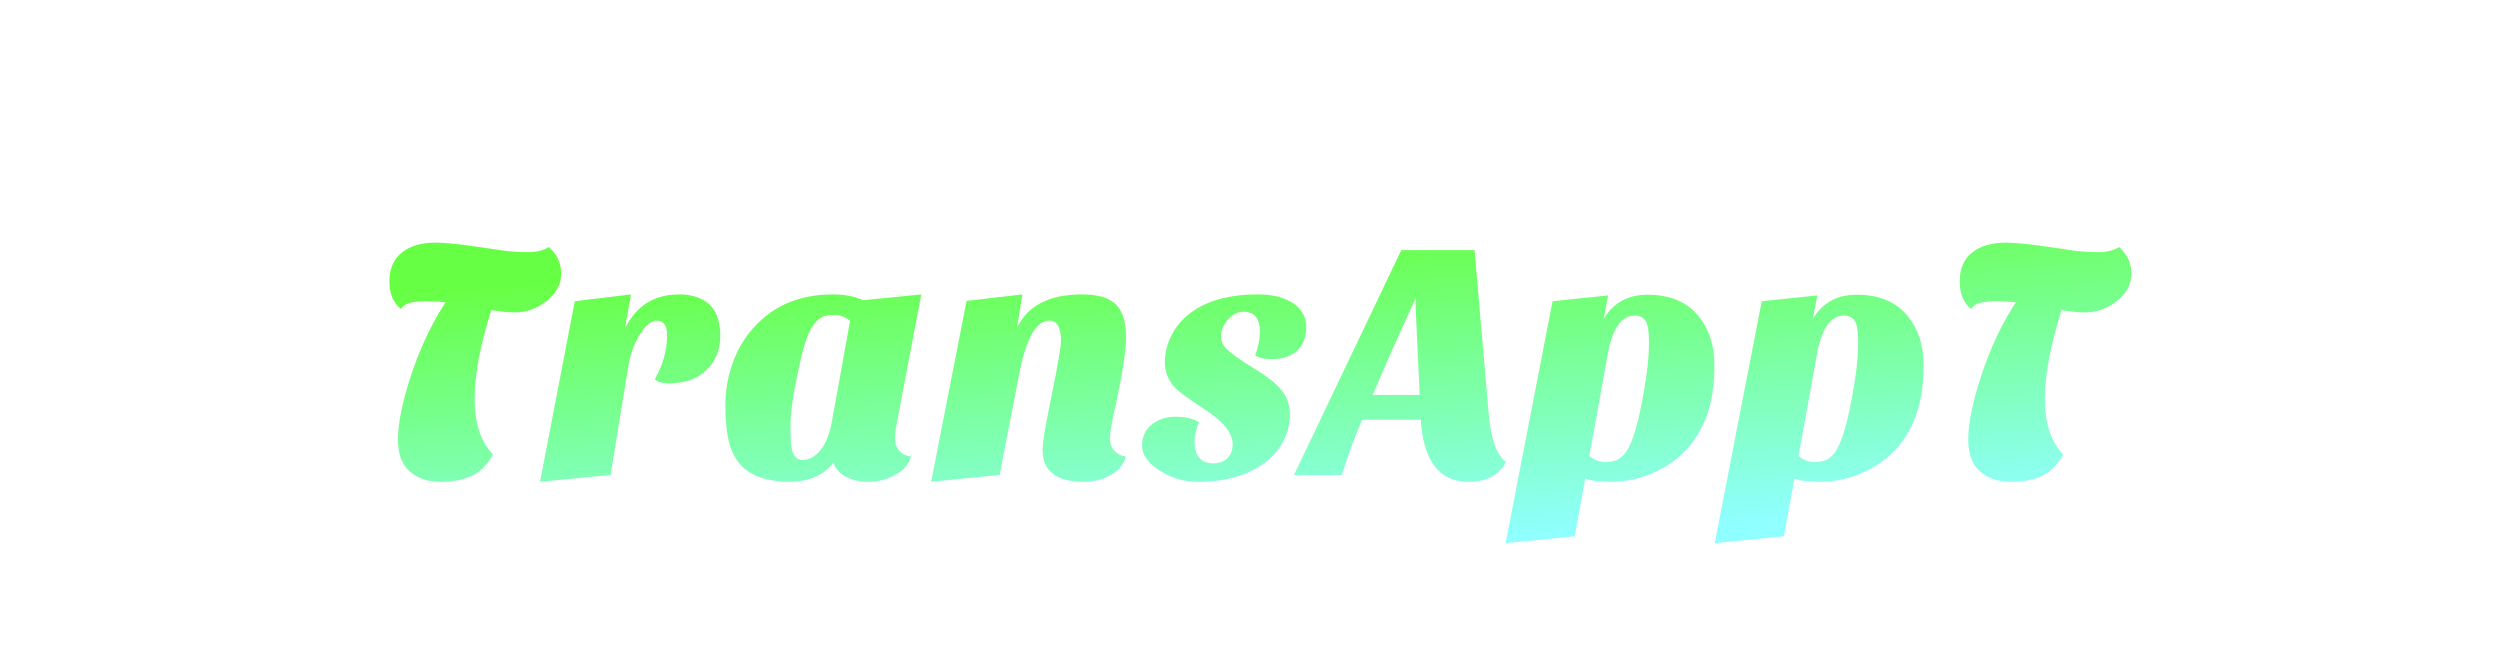 <svg xmlns="http://www.w3.org/2000/svg" width="469.634" height="122" preserveAspectRatio="xMidYMid" style="background:0 0" viewBox="15.183 14 469.634 122"><defs><linearGradient id="editing-glowing-gradient" x1=".313" x2=".687" y1=".036" y2=".964"><stop offset="0" stop-color="#67ff43"/><stop offset="1" stop-color="#90ffff"/></linearGradient><filter id="editing-glowing" width="300%" height="300%" x="-100%" y="-100%"><feGaussianBlur in="SourceGraphic" result="blur" stdDeviation="21.5"/><feMerge><feMergeNode in="blur"/><feMergeNode in="SourceGraphic"/></feMerge></filter></defs><g filter="url(#editing-glowing)"><path fill="url(#editing-glowing-gradient)" d="M6.21-31.17q-2.18-1.66-2.18-5.21 0-3.56 2.34-5.41 2.33-1.86 6.37-1.86 2.56 0 8.64.9l4.35.64q2.17.25 4.45.25 2.27 0 3.8-.96 2.31 2.05 2.31 5 0 2.94-2.63 5.05-2.68 2.24-6.14 2.24-1.66 0-4.35-.45-3.14 9.86-3.14 16.71 0 6.85 3.46 10.43-1.6 2.88-3.97 4T13.6 1.28q-3.55 0-5.76-1.95T5.63-6.66q0-4.67 2.56-12.35 2.56-7.61 6.4-13.44-1.85-.19-3.77-.19-3.97 0-4.61 1.47Zm47.68 13.19q2.3-4.1 2.3-8.26 0-2.75-1.98-2.75-1.54 0-3.14 2.62-1.66 2.63-2.17 6.02L45.57 0 32.32 1.28l6.53-33.92 10.56-1.28-1.15 6.46q3.13-6.46 10.17-6.46 3.71 0 5.73 1.92 2.02 1.92 2.02 5.86 0 3.93-2.6 6.43-2.59 2.49-7 2.49-1.92 0-2.69-.76ZM69.98-1.92q-1.5-1.66-2.17-4.29-.67-2.62-.67-6.91t1.47-8.19q1.47-3.91 4.16-6.72 5.5-5.89 14.59-5.89 3.26 0 5.63 1.09l10.95-1.09L99.2-8.96q-.19.77-.19 2.18 0 1.4.86 2.3.87.9 2.15 1.02-.64 2.18-2.98 3.46-2.34 1.28-4.96 1.28T89.7.29q-1.76-.99-2.28-2.66-1.02 1.6-3.2 2.63-2.17 1.02-5.08 1.02-2.92 0-5.28-.77-2.37-.77-3.88-2.43ZM83.49-27.9q-.74 1.15-1.38 3.1-.64 1.95-1.69 7.17-1.06 5.21-1.06 8.93 0 3.71.58 4.8.57 1.08 1.6 1.08 2.04 0 3.55-1.95 1.5-1.95 2.08-5.41l3.39-18.75q-1.34-1.15-2.91-1.15t-2.5.51q-.93.51-1.66 1.67Zm50.97 29.18q-7.74 0-7.74-6.02.06-1.66.58-4.48l1.15-5.88q1.73-8.32 1.73-10.18 0-3.71-2.18-3.71-3.65 0-5.57 9.53L118.66 0l-12.87 1.28 6.66-33.98 10.49-1.22-1.02 6.27q3.01-6.27 12.22-6.27 4.48 0 6.37 1.89 1.89 1.89 1.89 6.11 0 3.97-2.05 13.25-.96 4.16-.96 5.73 0 1.56.87 2.46.86.9 2.14 1.02-.64 2.18-2.85 3.46-2.21 1.28-5.09 1.28Zm32.2-23.74q.89-2.37.89-4.42 0-3.78-3.07-3.78-1.6 0-2.91 1.44t-1.31 3.24q0 1.28 1.02 2.3 1.47 1.41 5.25 3.71 3.77 2.31 5.21 4.19 1.44 1.89 1.44 4.48 0 2.6-1.24 4.96-1.25 2.37-3.49 4.04-4.8 3.58-12.48 3.58-4.16 0-7.36-2.18-3.2-2.11-3.2-4.6 0-2.5 1.82-3.97 1.83-1.47 4.51-1.47 2.69 0 4.36 1.02-.84 2.11-.84 3.52 0 4.22 3.59 4.22 1.53 0 2.56-.96 1.02-.96 1.02-2.62 0-3.26-5.5-6.72-4.48-2.94-5.51-4.1-1.72-2.04-1.72-4.6 0-2.56 1.21-5 1.22-2.43 3.46-4.16 4.67-3.58 12.8-3.58 4.16 0 6.62 1.66 2.47 1.67 2.47 4.48 0 2.82-1.7 4.42t-4.77 1.6q-2.11 0-3.13-.7Zm40.06 23.74q-8.19 0-8.96-11.65h-11.01q-1.28 2.95-2.17 5.51L182.91 0h-8.96l20.16-42.24h13.76l2.69 31.1q.64 6.72 3.2 8.71-1.86 3.71-7.04 3.71Zm-14.46-24.45-3.52 8.13h8.83l-.77-16.45v-1.73l-4.54 10.05ZM247.3-4.38q-2.69 2.72-6.37 4.19-3.68 1.47-7.33 1.47t-4.93-.64l-1.98 10.88-12.99 1.28 8.83-45.44 10.43-1.09-.83 4.42q2.69-4.55 8.25-4.55 6.28 0 9.6 4.04 2.95 3.64 2.95 9.21t-1.47 9.54q-1.48 3.97-4.16 6.69Zm-14.47-17.96-3.39 18.76q1.34 1.15 3.01 1.15 1.66 0 2.62-.64.96-.64 1.67-1.92 1.92-3.46 3.45-13.95.45-3.08.45-6.08 0-3.01-.67-3.97-.67-.96-1.95-.96-3.91 0-5.19 7.61Zm53.76 17.96q-2.69 2.72-6.37 4.19-3.68 1.47-7.32 1.47-3.65 0-4.93-.64l-1.99 10.88-12.99 1.28 8.83-45.44 10.44-1.09-.84 4.42q2.69-4.55 8.26-4.55 6.27 0 9.6 4.04 2.94 3.64 2.94 9.21t-1.47 9.54q-1.47 3.97-4.16 6.69Zm-14.46-17.96-3.39 18.76q1.34 1.15 3 1.15 1.67 0 2.63-.64t1.66-1.92q1.92-3.46 3.46-13.95.45-3.08.45-6.08 0-3.01-.68-3.97-.67-.96-1.95-.96-3.9 0-5.18 7.61Zm29.05-8.83q-2.17-1.66-2.17-5.21 0-3.56 2.33-5.41 2.34-1.86 6.37-1.86 2.56 0 8.64.9l4.35.64q2.18.25 4.45.25t3.81-.96q2.3 2.05 2.3 5 0 2.94-2.62 5.05-2.69 2.24-6.14 2.24-1.67 0-4.36-.45-3.13 9.86-3.13 16.71 0 6.85 3.45 10.43-1.6 2.88-3.96 4-2.37 1.12-5.92 1.12-3.56 0-5.76-1.95-2.21-1.95-2.21-5.99 0-4.67 2.56-12.35 2.56-7.61 6.4-13.44-1.86-.19-3.78-.19-3.97 0-4.61 1.47Z" transform="translate(84.31 103.225)"/></g><style></style></svg>